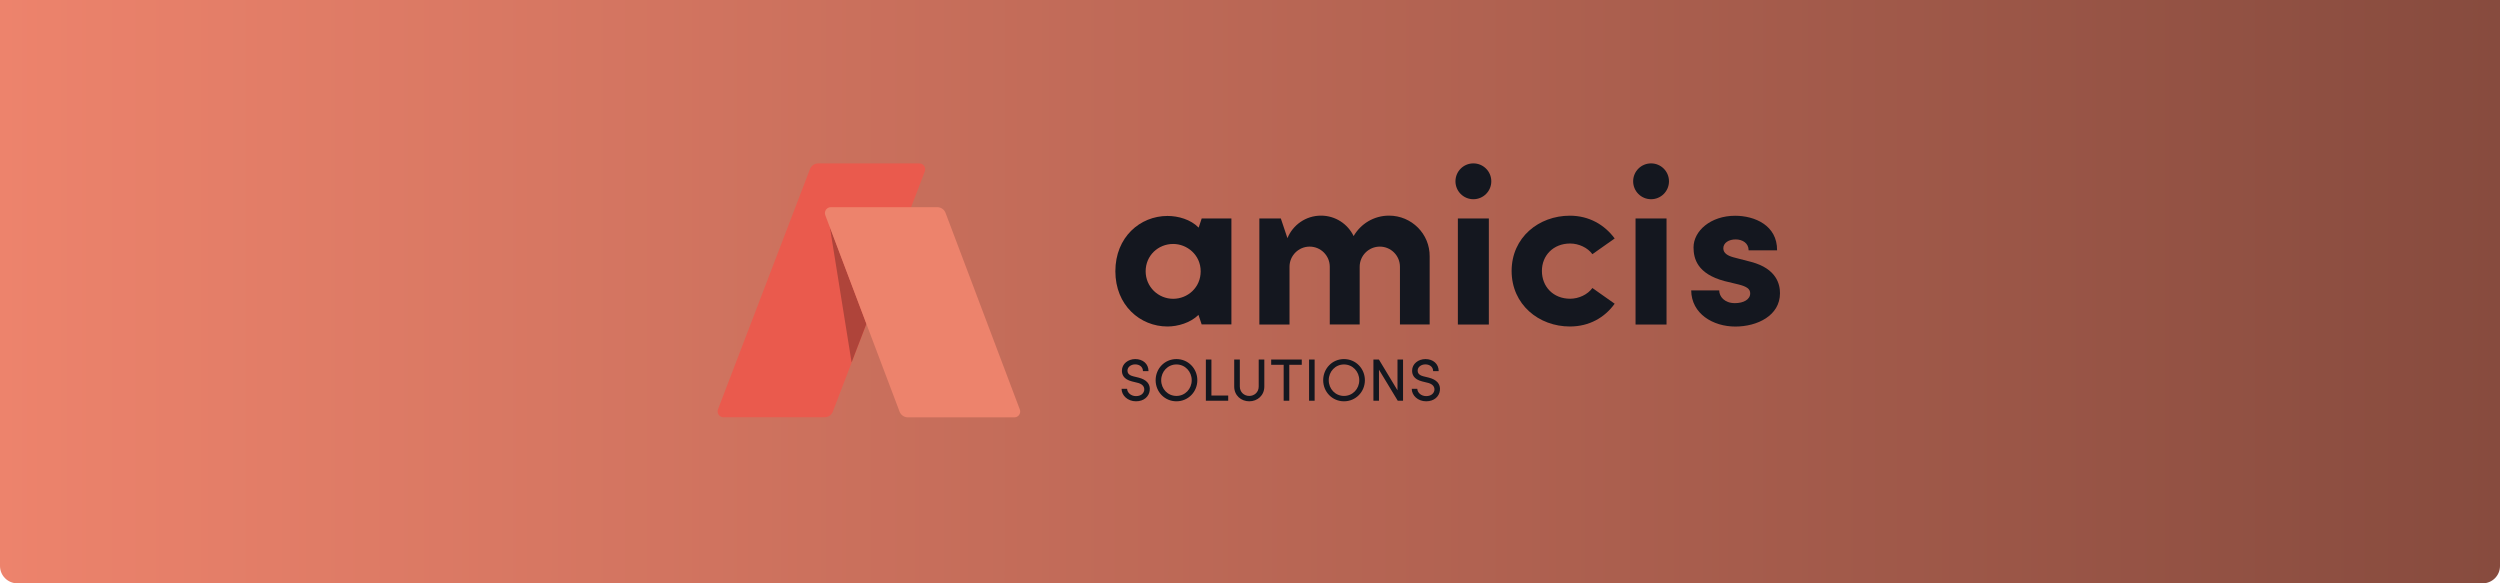 <svg width="720" height="168" viewBox="0 0 720 168" fill="none" xmlns="http://www.w3.org/2000/svg">
<path d="M0 0H720V163C720 165.761 717.761 168 715 168H5C2.239 168 0 165.761 0 163V0Z" fill="url(#paint0_linear_38_10093)"/>
<g clip-path="url(#clip0_38_10093)">
<path d="M266.343 49.38L250.715 90.196L245.281 104.388L239.866 118.527C239.484 119.526 238.539 120.18 237.467 120.18H208.391C207.192 120.18 206.356 118.981 206.792 117.854L233.269 48.708C233.651 47.708 234.596 47.054 235.668 47.054H264.744C265.943 47.054 266.761 48.254 266.343 49.38Z" fill="#EA5A4D"/>
<path d="M249.532 93.249L245.261 104.388L238.992 65.336L249.477 93.103L249.532 93.249Z" fill="#AF443A"/>
<path d="M292.13 120.198H261.474C260.401 120.198 259.456 119.544 259.075 118.545L249.516 93.267L249.462 93.121L238.958 65.354L237.686 61.974C237.268 60.865 238.086 59.666 239.285 59.666H269.924C270.996 59.666 271.941 60.32 272.322 61.32L293.693 117.891C294.148 118.999 293.33 120.198 292.13 120.198Z" fill="#ED836C"/>
<path d="M324.611 111.98C324.353 111.98 323.269 111.98 323.011 111.98C323.011 113.838 324.731 115.576 327.157 115.576C329.48 115.576 330.908 114.182 331.114 112.479C331.355 110.587 330.168 109.331 327.949 108.763L326.4 108.384C324.903 108.023 324.714 107.249 324.714 106.733C324.714 105.649 325.781 104.943 326.933 104.943C328.224 104.943 329.17 105.7 329.17 106.887C329.445 106.887 330.495 106.887 330.77 106.887C330.77 104.754 329.119 103.412 326.951 103.412C324.938 103.412 323.114 104.754 323.114 106.75C323.114 107.782 323.493 109.21 326.004 109.847L327.536 110.225C328.602 110.466 329.652 111.068 329.549 112.342C329.411 113.236 328.671 114.079 327.157 114.079C325.66 114.079 324.628 113.012 324.611 111.98ZM332.822 109.503C332.822 112.858 335.437 115.576 338.809 115.576C342.199 115.576 344.831 112.858 344.831 109.503C344.831 106.13 342.199 103.412 338.809 103.412C335.437 103.412 332.822 106.13 332.822 109.503ZM334.422 109.503C334.422 106.991 336.332 104.961 338.809 104.961C341.304 104.961 343.214 106.991 343.214 109.503C343.214 112.015 341.304 114.028 338.809 114.028C336.332 114.028 334.422 112.015 334.422 109.503ZM347.289 103.55V115.404H353.724V113.907H348.89V103.55H347.289ZM359.788 114.028C358.326 114.028 357.07 112.961 357.07 111.326V103.55H355.452V111.326C355.452 113.907 357.448 115.576 359.788 115.576C362.128 115.576 364.124 113.907 364.124 111.326V103.55H362.507V111.326C362.507 112.961 361.251 114.028 359.788 114.028ZM366.098 103.55V105.064H369.694V115.404H371.311V105.064H374.907V103.55H366.098ZM377.012 103.55V115.404H378.612V103.55H377.012ZM381.077 109.503C381.077 112.858 383.692 115.576 387.064 115.576C390.453 115.576 393.087 112.858 393.087 109.503C393.087 106.13 390.453 103.412 387.064 103.412C383.692 103.412 381.077 106.13 381.077 109.503ZM382.677 109.503C382.677 106.991 384.587 104.961 387.064 104.961C389.559 104.961 391.469 106.991 391.469 109.503C391.469 112.015 389.559 114.028 387.064 114.028C384.587 114.028 382.677 112.015 382.677 109.503ZM404.078 115.404V103.55H402.478V112.41L397.127 103.55H395.544V115.404H397.145V106.475L402.547 115.404H404.078ZM408.183 111.98C407.926 111.98 406.842 111.98 406.583 111.98C406.583 113.838 408.303 115.576 410.73 115.576C413.052 115.576 414.48 114.182 414.687 112.479C414.927 110.587 413.741 109.331 411.521 108.763L409.973 108.384C408.477 108.023 408.286 107.249 408.286 106.733C408.286 105.649 409.354 104.943 410.507 104.943C411.796 104.943 412.742 105.7 412.742 106.887C413.017 106.887 414.068 106.887 414.343 106.887C414.343 104.754 412.69 103.412 410.523 103.412C408.51 103.412 406.686 104.754 406.686 106.75C406.686 107.782 407.065 109.21 409.577 109.847L411.109 110.225C412.175 110.466 413.224 111.068 413.121 112.342C412.984 113.236 412.243 114.079 410.73 114.079C409.232 114.079 408.201 113.012 408.183 111.98Z" fill="#14171F"/>
<path d="M346.066 62.992L345.212 65.554C342.923 63.209 339.361 62.192 336.235 62.192C328.366 62.192 321.225 68.28 321.225 78.111C321.225 87.942 328.366 94.03 336.235 94.03C339.215 94.03 342.85 92.976 345.158 90.686L346.066 93.394V93.43H354.644V62.919H346.066V62.992ZM337.871 86.052C333.545 86.052 329.947 82.581 329.947 78.129C329.947 73.604 333.545 70.26 337.871 70.26C341.868 70.26 345.794 73.404 345.794 78.129C345.812 82.781 342.068 86.052 337.871 86.052Z" fill="#14171F"/>
<path d="M452.193 70.133C454.683 70.133 457.245 71.315 458.608 73.205L465.024 68.68C462.133 64.754 457.681 62.119 452.121 62.119C443.198 62.119 435.347 68.353 435.347 78.038C435.347 87.743 443.217 94.03 452.121 94.03C457.699 94.03 462.151 91.468 465.024 87.47L458.608 82.945C457.226 84.853 454.683 86.034 452.193 86.034C447.342 86.034 444.07 82.563 444.07 78.038C444.052 73.604 447.342 70.133 452.193 70.133Z" fill="#14171F"/>
<path d="M504.384 75.44L499.331 74.131C497.625 73.677 496.315 72.95 496.315 71.514C496.315 69.933 497.896 68.952 499.86 68.952C501.894 68.952 503.602 70.061 503.602 72.096H511.799C511.871 64.882 505.311 62.138 499.732 62.138C492.644 62.138 487.738 66.535 487.738 71.242C487.738 74.458 488.793 78.838 496.642 80.946L500.713 81.927C503.004 82.509 504.057 83.181 504.057 84.49C504.057 86.252 502.149 87.306 499.658 87.306C496.642 87.306 495.134 85.398 495.134 83.635H487.065C487.139 90.377 493.354 94.048 499.786 94.048C506.074 94.048 512.634 90.904 512.634 84.472C512.652 81.982 511.725 77.402 504.384 75.44Z" fill="#14171F"/>
<path d="M400.04 62.101C395.678 62.101 391.88 64.463 389.844 67.989C388.154 64.5 384.593 62.101 380.449 62.101C376.088 62.101 372.344 64.772 370.782 68.589L368.892 62.955L368.873 62.919H362.695V93.467H371.381V76.821C371.381 73.623 373.98 71.024 377.178 71.024C380.377 71.024 382.975 73.623 382.975 76.821V93.448H391.588V76.821C391.588 73.623 394.187 71.024 397.387 71.024C400.585 71.024 403.184 73.623 403.184 76.821V93.448H411.742V73.859C411.814 67.371 406.546 62.101 400.04 62.101Z" fill="#14171F"/>
<path d="M428.787 62.919H419.865V93.466H428.787V62.919Z" fill="#14171F"/>
<path d="M424.334 47.054C421.481 47.054 419.172 49.362 419.172 52.215C419.172 55.068 421.481 57.376 424.334 57.376C427.186 57.376 429.495 55.068 429.495 52.215C429.495 49.362 427.186 47.054 424.334 47.054Z" fill="#14171F"/>
<path d="M479.961 62.919H471.037V93.466H479.961V62.919Z" fill="#14171F"/>
<path d="M475.509 47.054C472.655 47.054 470.348 49.362 470.348 52.215C470.348 55.068 472.655 57.376 475.509 57.376C478.361 57.376 480.668 55.068 480.668 52.215C480.668 49.362 478.361 47.054 475.509 47.054Z" fill="#14171F"/>
</g>
<defs>
<linearGradient id="paint0_linear_38_10093" x1="0" y1="84" x2="720" y2="84" gradientUnits="userSpaceOnUse">
<stop stop-color="#ED836C"/>
<stop offset="1" stop-color="#874B3E"/>
</linearGradient>
<clipPath id="clip0_38_10093">
<rect width="306.65" height="73.892" fill="white" transform="translate(206.675 47.054)"/>
</clipPath>
</defs>
</svg>

